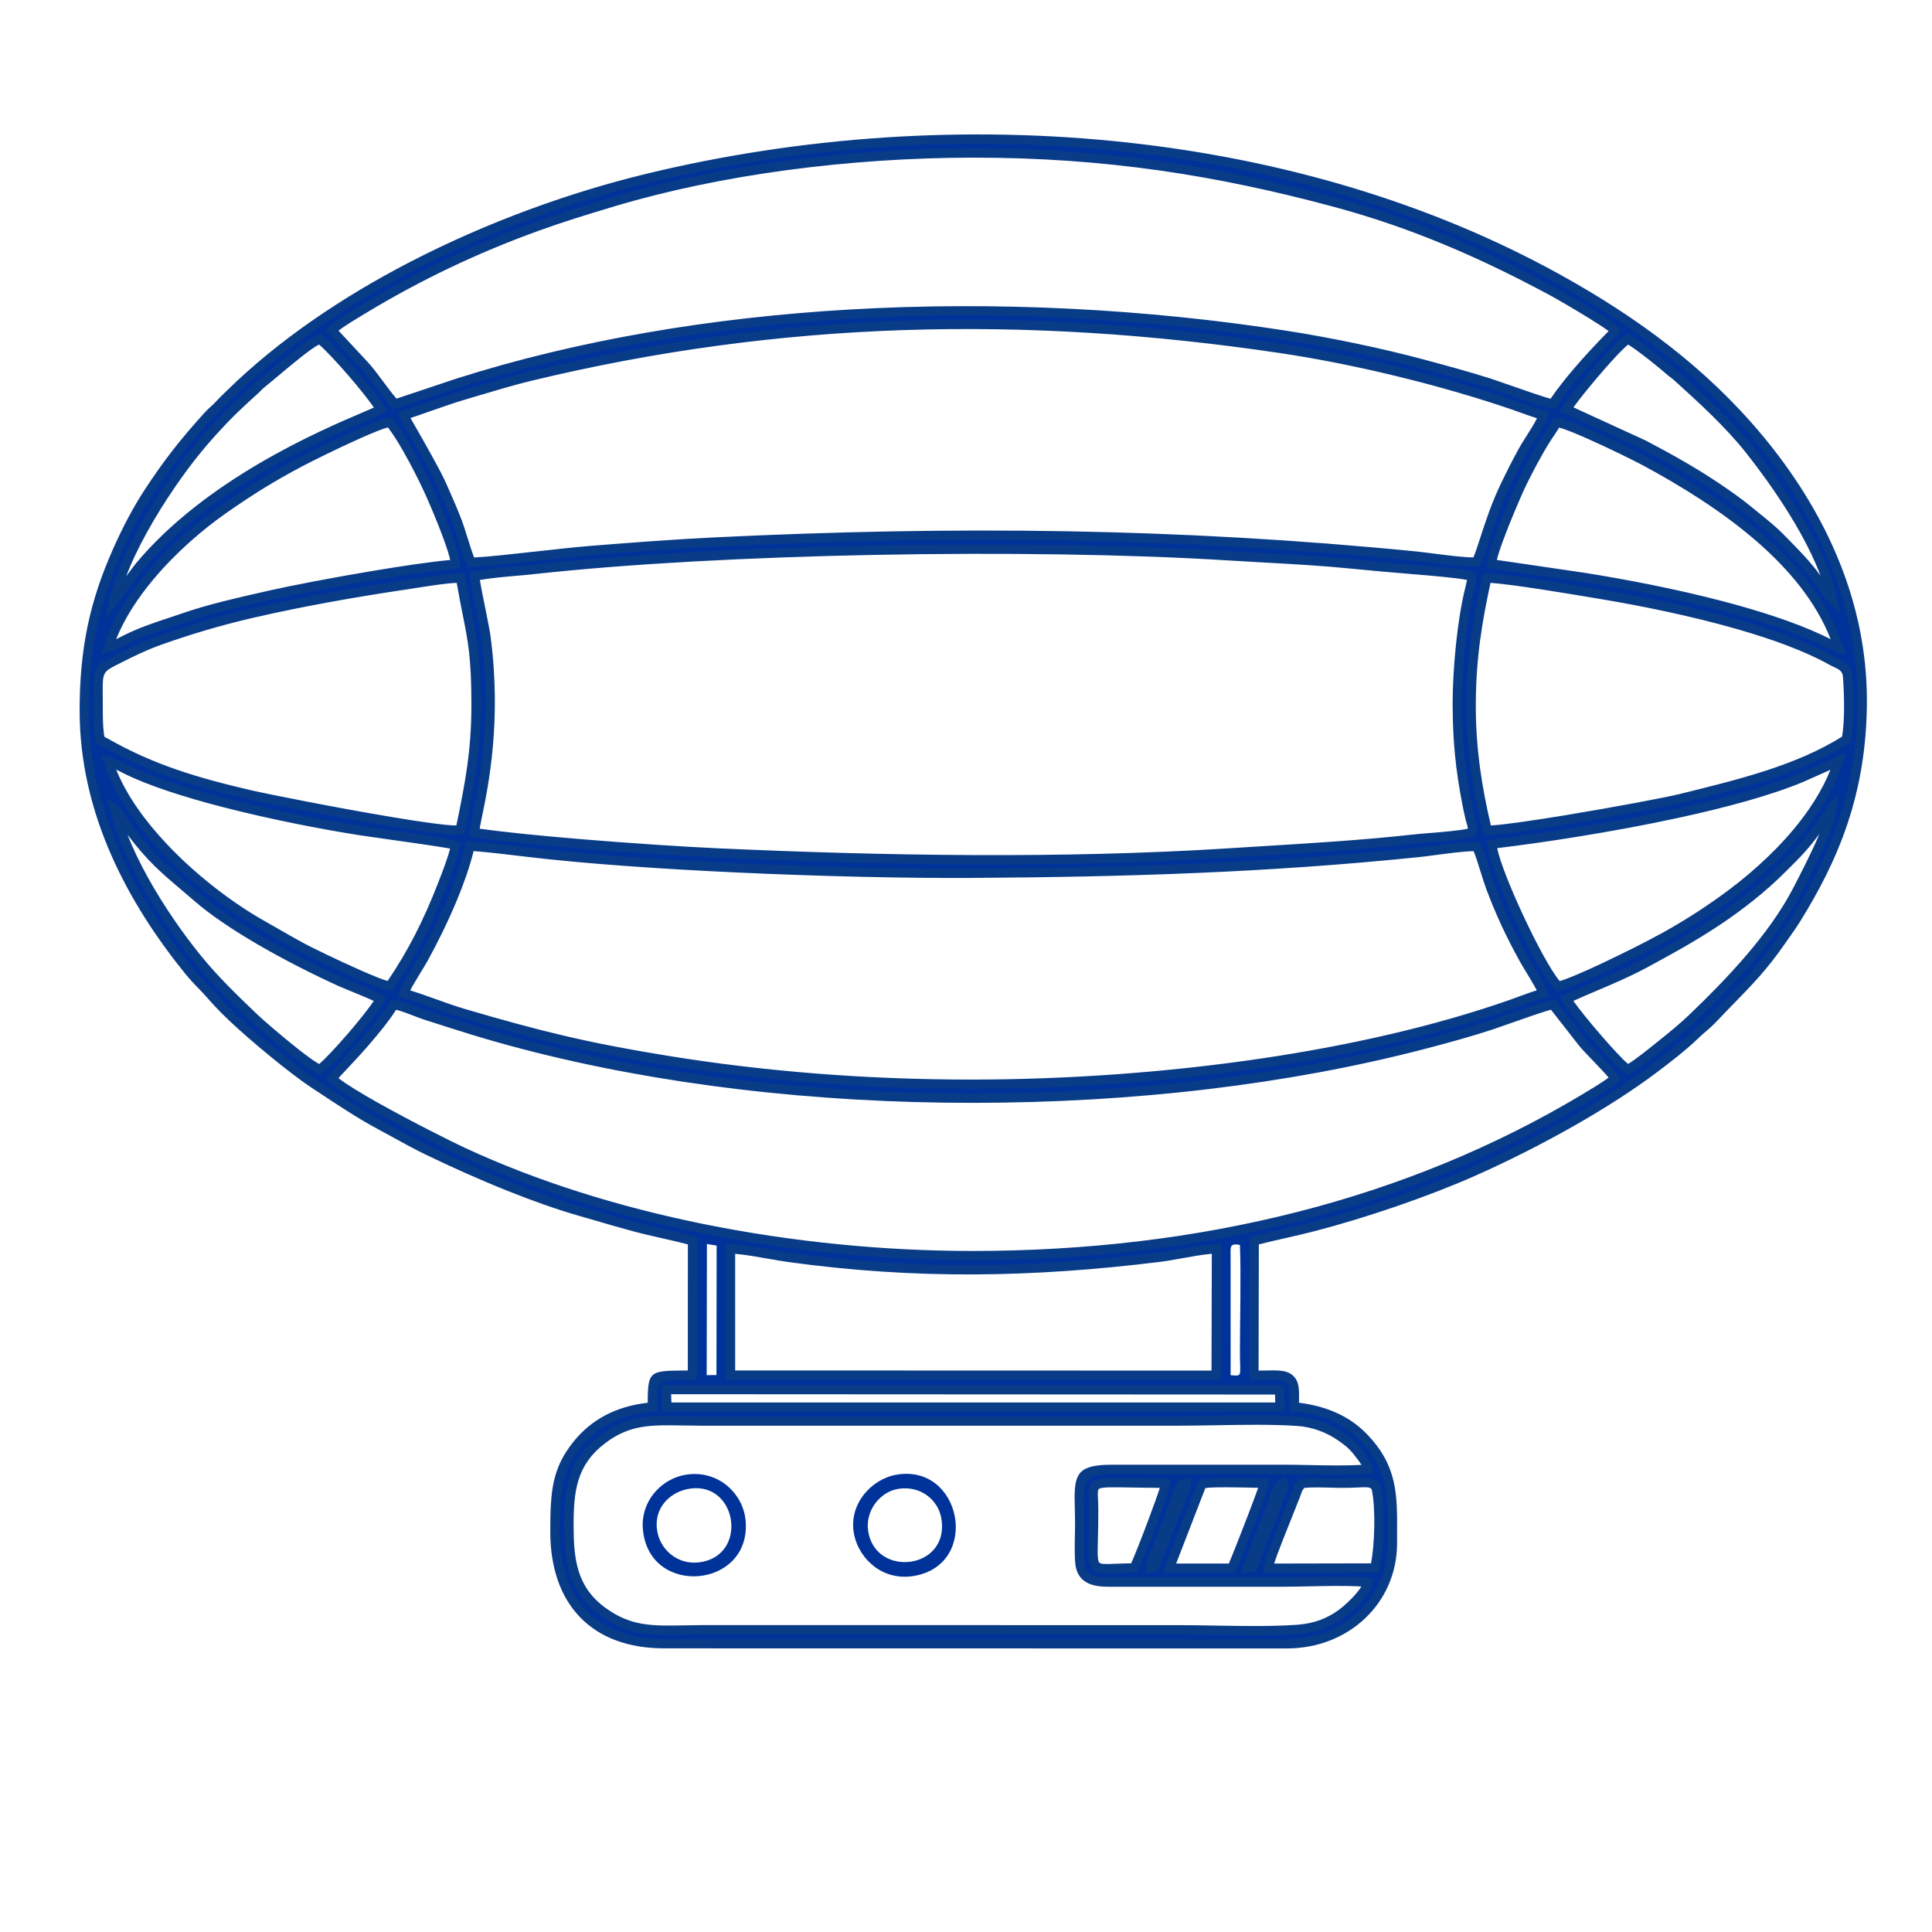 <?xml version="1.0" encoding="UTF-8"?>
<!DOCTYPE svg PUBLIC "-//W3C//DTD SVG 1.1//EN" "http://www.w3.org/Graphics/SVG/1.1/DTD/svg11.dtd">
<!-- Creator: CorelDRAW 2020 (64-Bit) -->
<svg xmlns="http://www.w3.org/2000/svg" xml:space="preserve" width="84.314mm" height="84.314mm" version="1.1" style="shape-rendering:geometricPrecision; text-rendering:geometricPrecision; image-rendering:optimizeQuality; fill-rule:evenodd; clip-rule:evenodd"
viewBox="0 0 65949.7 65949.7"
 xmlns:xlink="http://www.w3.org/1999/xlink"
 xmlns:xodm="http://www.corel.com/coreldraw/odm/2003">
 <defs>
  <style type="text/css">
   <![CDATA[
    .fil2 {fill:none}
    .fil0 {fill:#003399}
    .fil1 {fill:#093C86;fill-rule:nonzero}
   ]]>
  </style>
 </defs>
 <g id="Слой_x0020_1">
  <g id="_92744626512">
   <path class="fil0" d="M46931.18 53521.15l-3638.91 7.51c12.05,-223.39 759.12,-2017.43 947.47,-2511.07 26.75,-70.08 38.41,-123.59 70.71,-194.84l116.86 -172.08c252.41,-58.9 1022.01,-19.87 1342.08,-17.29 861.74,7.04 1145.52,-128.51 1213.41,203.21 144,703.74 95.43,2001.63 -51.62,2684.56zm-8221.38 -1.49c-1707.45,4.85 -1362.89,380.07 -1374.47,-2003.51 -5.4,-1110.79 -357.54,-883.17 2449.28,-883.17 11.81,171.85 -945.59,2673.14 -1074.81,2886.68zm3870.99 11.65l847.19 -2201.95c80.41,-198.99 143.14,-611.2 362.94,-696.62 5.24,11.5 11.5,17.21 12.2,35.9 7.2,200.87 65.63,-28.47 -77.59,333.53 -57.88,146.35 -94.02,231.76 -151.2,386.4 -93.08,251.87 -185.14,498.88 -286.75,747.15 -98.63,241.15 -201.1,493.95 -292.77,741.91 -52.95,143.14 -89.25,242.24 -145.17,390.7 -76.34,202.9 -57.02,263.52 -268.84,262.97zm-534.55 -2.5l-2124.82 -0.94 1076.45 -2782.02c42,-68.44 16.19,-36.14 63.51,-83.46 178.34,-80.02 1758.52,-34.57 2089.55,-25.73 -0.86,142.59 -989.94,2667.51 -1104.69,2892.15zm-2784.68 -5.48c42.86,-224.18 180.53,-535.96 264.15,-742.38l573.27 -1490.94c181.62,-482.22 174.04,-642.88 390.86,-656.49 -13.06,227.23 -436.85,1168.2 -550.82,1482.25l-446.01 1134.41c-73.13,203.21 -27.53,268.68 -231.45,273.14zm7429.33 490.51c-36.06,313.66 -625.05,869.64 -904.92,1072.78 -404.63,293.56 -873.24,487.54 -1498.68,531.66 -1246.5,87.92 -2772.09,12.44 -4048.62,12.91l-16232.43 -2.42c-1544.83,8.06 -2368.16,159.18 -3441.17,-626.46 -1047.28,-766.78 -1138.87,-1802.95 -1139.73,-2946.52 -0.86,-1174.54 108.8,-2131.08 1131.13,-2910.3 1045.16,-796.58 1878.59,-634.44 3404.88,-634.44l16277.33 0c1277.63,0 2798.37,-74.93 4046.36,8.53 595.87,39.81 1104.45,258.98 1484.6,523.99 222.46,155.11 375.92,271.73 547.53,485.98 128.04,159.8 369.19,461.18 383.9,617.7 -876.76,68.29 -2005.15,7.12 -2910.14,6.88l-5845.47 1.02c-1316.74,0.39 -1091.47,468.53 -1091.47,1900.65 0,335.01 -39.74,1143.72 27.06,1425 101.37,426.84 468.14,530.87 974.38,528.68l5890.53 -0.31c893.03,-0.63 2089.94,-66.8 2944.95,4.69zm-23943.98 -6577.45l20928.63 11.5 17.52 581.64 -20922.84 1.25 -23.31 -594.39zm19260.61 -4553.53c0,-289.49 -51,-462.2 317.41,-385.86 42.24,974.22 1.33,2541.81 0.23,3623.35 -0.86,893.73 105.36,851.88 -316.63,822.32l-1.02 -4059.81zm-17067.81 -247.8c554.03,17.52 1437.12,214.87 1993.42,291.29 4335.14,595.01 8283.17,528.76 12621.91,-3.44 636.23,-78.06 1348.73,-261.64 1967.45,-291.68l-10.95 4310.97 -16571.51 -5.01 -0.31 -4302.13zm-808.94 -170.52l331.96 55.07 -6.49 4417.11 -333.21 5.01 7.74 -4477.19zm-11681.88 -6868.27c320.46,-375.45 708.82,-827.64 993.85,-1294.14 241.07,11.58 807.53,265.48 1077.16,352.53 1183.69,381.79 2074.37,669.4 3321.19,995.89 4865.31,1273.8 10232.24,1843.94 15383.05,1840.65 5107.71,-3.29 10489.66,-558.09 15419.89,-1848.08 747.93,-195.7 1513.07,-405.33 2235.66,-641.63 339.63,-111.07 1938.66,-698.26 2129.05,-702.17l1024.51 1309c255.07,303.1 1008.79,1034.06 1087.25,1204.26 -192.34,181.94 -760.45,518.98 -1055.41,695.37 -6237.51,3730.51 -13412.94,5345.81 -20840.95,5350.03 -5876.76,3.36 -12295.82,-1152.95 -17431.06,-3539.5 -703.89,-327.19 -3907.99,-1945.86 -4462.17,-2505.91l1117.99 -1216.31zm1338.64 -1691.25c44.66,-171.3 549.88,-958.03 677.46,-1190.34 609.95,-1111.42 1293.51,-2578.81 1581.75,-3826.79 670.73,45.29 1407.4,140.95 2096.12,221.2 4169.47,486.37 11055.5,730.65 15081.28,703.89 5229.19,-34.73 9985.61,-178.73 15139.32,-703.74 564.27,-57.49 1513.38,-218.23 2037.3,-211.27 118.03,203.06 361.06,1079.74 471.27,1372.36 347.14,921.66 665.41,1599.11 1138.09,2460.62 137.67,250.85 612.06,987.67 665.41,1179 -285.42,61.25 -745.04,249.28 -1079.82,366.61 -5535.65,1940.46 -12545.65,2724.45 -18371.57,2731.18 -3595.97,4.15 -7110.67,-269.78 -10481.52,-817.94 -2759.81,-448.82 -4304.71,-834.36 -6872.41,-1585.03 -716.33,-209.39 -1370.32,-490.83 -2082.66,-699.75zm39695.21 195.24c861.82,-407.21 1758.68,-723.45 2661.95,-1210.52 920.64,-496.38 1644.4,-896.24 2469.38,-1443.22 780.08,-517.26 1548.04,-1124.71 2168.94,-1743.04 406.35,-404.63 619.5,-602.91 939.65,-994.4l432.94 -556.53c122.41,-177.32 262.58,-396.26 383.12,-554.34 -46.15,611.13 -909.69,2251.54 -1195.19,2801.97 -822.08,1585.27 -2297.45,3134.16 -3566.25,4347.66 -336.73,322.03 -700.69,618.24 -1066.83,910.31 -317.1,253.04 -783.05,641.71 -1138.71,845.71 -299.58,-151.67 -1892.43,-2023.61 -2089,-2403.6zm-42561.31 2400.47c-340.18,-96.6 -1912.38,-1440.64 -2245.52,-1759.46 -685.9,-656.34 -1330.74,-1273.88 -1937.49,-2019.15 -1069.26,-1313.69 -2403.52,-3371.17 -2825.04,-5089.8 133.29,85.96 314.52,427.23 419.18,571 893.18,1227.1 1416.55,1574.47 2413.45,2440.52 1207.16,1048.61 3384.86,2198.35 4899.41,2884.41 229.03,103.72 1216.07,483.71 1332.85,586.49 -314.75,542.22 -1662.7,2095.96 -2056.85,2386zm40013.79 -7685.03c2737.83,-321.48 7972.72,-1174.23 10590.64,-2281.57l1230.39 -548.94c-632.09,1939.99 -2404.69,3627.18 -3906.26,4707.78 -1437.28,1034.21 -2563.48,1599.5 -4128.33,2346.5 -285.03,136.1 -1258.94,579.92 -1533.02,625.21 -618.64,-631.54 -2234.72,-4119.49 -2253.42,-4848.96zm-37630.61 4840.28c-332.74,-6.49 -2634.81,-1115.33 -3023.09,-1328.55 -487.7,-267.82 -909.77,-515.62 -1379.32,-782.19 -1840.03,-1044.54 -4468.9,-3273.32 -5201.26,-5551.45 141.73,27.38 460.87,202.74 624.81,283.15 1944.45,954.43 5895.77,1758.91 8029.35,2088.22 383.66,59.21 3075.42,423.32 3189.39,488.64 -38.17,314.68 -328.99,1045.95 -445.69,1345.92 -486.99,1252.21 -1028.27,2344.15 -1794.19,3456.27zm2401.95 -5327.04c-752.08,93.16 -6387.77,-1019.43 -7122.17,-1189.87 -1862.55,-432.32 -3383.76,-877.54 -4989.84,-1795.91 -177.17,-101.29 -173.57,-43.96 -204.39,-293.87 -38.48,-311.86 -36.68,-680.58 -36.68,-1006.84 0.08,-1188.7 -80.33,-1163.28 614.49,-1512.76 458.99,-230.9 910.63,-460.16 1424.06,-645.46 1029.6,-371.54 2093.69,-688.02 3221.61,-948.41 1721.13,-397.28 3523.85,-714.61 5291.37,-976.1 467.59,-69.22 1404.89,-236.14 1817.19,-217.92 318.74,1882.5 523.52,2121.15 525.63,4300.65 1.56,1652.69 -232.94,2797.98 -541.28,4286.49zm35064.56 10.25c-332.59,-1372.75 -555.98,-2766.61 -549.02,-4296.74 7.43,-1639.86 214.87,-2834.58 531.66,-4310.11 793.77,33.4 3044.13,418.39 3930.59,566.31 2277.82,379.99 5861.27,1148.26 7824.42,2249.19 276.97,155.34 529.39,174.27 557.31,546.83 46.62,623.64 69.62,1552.96 -44.51,2147.66 -1616.95,1025.53 -3575.4,1503.61 -5668.39,2018.13 -849.54,208.85 -5597.52,1064.64 -6582.06,1078.72zm-34557.3 -8669.5c610.66,-122.41 1383.62,-159.02 2014.61,-228.32 6664.19,-732.05 17221.51,-876.68 23741.71,-464.39 1434.85,90.81 2813.62,139.78 4231.03,284.8 657.74,67.27 1382.37,127.26 2043.32,182.49 422.93,35.36 1634.08,127.97 1974.49,227.38 26.75,55.07 25.66,12.83 22.29,124.84l-86.04 362.08c-269.47,1109.62 -415.97,2783.9 -412.61,3883.89 3.91,1243.22 98.56,2192.4 327.89,3383.6 36.06,187.18 69.69,338.3 112.87,521.25 35.59,150.88 84.87,231.06 74.07,368.33 -8.84,111.23 3.75,42.16 -33.01,107.16 -469.24,116.55 -1466.06,162.54 -2002.72,222.61 -1972.22,220.81 -4301.35,342.52 -6287.8,469 -5630.29,358.56 -11835.65,255.31 -17478.31,-3.36 -2039.17,-93.47 -6300.01,-400.64 -8248.6,-689.74 -34.57,-357.31 881.53,-2991.02 378.89,-6715.12 -53.35,-395.48 -382.41,-1853.17 -372.09,-2036.51zm34710.54 -423.24c-15.02,-365.44 772.1,-2186.62 940.35,-2554.17 229.34,-500.92 645.31,-1287.41 945.28,-1749.84 107.94,-166.29 258.59,-368.02 328.52,-522.11 417.69,31.21 2578.57,1089.28 3032.24,1334.81 2524.37,1366.72 5651.73,3450.4 6586.05,6347.09 -198.83,-65.23 -416.75,-188.2 -637.96,-290.74 -2169.8,-1006.05 -5638.9,-1720.04 -8018.09,-2099.32l-3176.4 -465.72zm-47224.9 2849.6c629.19,-1948.2 2534.85,-3733.79 3936.22,-4712.16 877.78,-612.77 1642.05,-1096.87 2676.58,-1639.08 450.93,-236.3 2547.91,-1274.97 2992.35,-1326.28 419.72,501.85 987.2,1602.24 1296.17,2258.5 171.07,363.09 972.19,2216.34 934.72,2580.84 -1387.92,103.09 -4914.9,736.43 -6316.74,1054.79 -974.61,221.36 -2018.68,449.99 -2926.34,764.98 -743.39,257.97 -1305.4,407.76 -1993.81,748.71 -176.31,87.29 -421.76,222.53 -599.16,269.7zm10087.22 -7916.72c694.2,-222.85 1398.95,-499.19 2118.57,-710.86 709.13,-208.61 1472.16,-446.4 2208.36,-624.03 8540.83,-2061.07 16866.79,-2241.68 25589.4,-948.72 2533.28,375.53 5495.6,1095.69 7926.03,1925.13 350.81,119.75 709.13,266.26 1046.26,352.22 -85.57,301.14 -511.16,886.07 -686.53,1204.89 -236.38,429.89 -398.14,750.98 -609.25,1189.24 -522.19,1083.73 -752.47,2125.45 -978.76,2611.35 -387.03,36.29 -1606.86,-153.23 -2078.99,-200.01 -8096.47,-801.04 -15752.09,-874.65 -23909.25,-479.17 -1416.78,68.68 -2844.13,179.2 -4227.43,289.33 -1198.71,95.58 -3177.26,364.27 -4092.66,402.67 -110.68,-174.74 -363.09,-1085.6 -474.01,-1374.23 -174.43,-453.44 -344.24,-829.28 -536.35,-1264.49 -273.92,-620.36 -1280.21,-2318.34 -1295.39,-2373.33zm39692.47 -209c234.81,-391.02 1730.44,-2196.47 2092.6,-2389.75 325.94,168.8 1094.29,791.5 1412.09,1068.08 118.89,103.48 171.14,128.2 273.69,220.66 804.41,725.56 1763.22,1600.29 2461.56,2484.4 1043.29,1320.97 2456.47,3376.49 2835.99,5118.51 -132.5,-108.1 -338.53,-449.53 -437.87,-592.12 -419.33,-601.66 -839.92,-1012.16 -1370.56,-1551.79 -287.38,-292.38 -673.31,-585.08 -1042.19,-891.46 -337.67,-280.49 -746.13,-565.52 -1117.2,-814.65 -804.33,-539.95 -1580.42,-970.7 -2472.9,-1441.81l-2635.2 -1210.05zm-49575.85 6496.18c357.07,-1636.81 1823.84,-3895.08 2846.08,-5139.78 321.09,-390.94 628.1,-725.95 932.61,-1043.29 317.34,-330.71 665.72,-647.5 1015.36,-963.89 105.52,-95.43 140.4,-148.46 255.07,-239.27 421.05,-333.21 1628.99,-1412.01 1969.01,-1498.21 439.9,343.46 1745.85,1848.32 2065.3,2388.27 -257.89,215.96 -5359.73,1909.96 -8241.72,5379.44l-841.72 1116.73zm7425.35 -9194.12c187.33,-184.28 781.41,-538.93 1050.87,-701.78 1906.04,-1151.7 3824.84,-2068.51 5938.01,-2833.96 861.9,-312.25 1706.04,-570.84 2608.84,-841.33 3677.32,-1101.48 8090.29,-1666.93 12297.77,-1669.59 4505.35,-2.89 8335.58,604.71 12328.67,1678.35 2705.05,727.36 5057.1,1761.1 7435.36,3040.93 319.06,171.69 1835.73,1052.2 2135.7,1327.38 -58.74,119.68 -40.52,77.91 -138.84,177.87 -652.66,663.53 -1478.97,1566.81 -1976.29,2326.86 -172.08,11.89 -1822.98,-595.09 -2162.06,-702.64 -736.9,-233.64 -1482.64,-436.38 -2240.12,-639.75 -1462.62,-392.66 -3192.12,-755.36 -4753.61,-997.06 -9030.4,-1398.09 -19503.48,-1147.24 -28250.02,1642.99l-2118.49 707.96c-360.12,-405.02 -698.03,-938.55 -1029.6,-1306.26l-1126.2 -1209.97zm-8453.93 12994.94c2.74,3485.52 1642.84,6495.16 3574.69,8879.36l428.02 471.43c203.53,204.54 359.42,394.22 580.39,632.64 627.79,677.38 1831.74,1680.77 2591.87,2263.98 230.59,176.93 457.58,342.13 707.88,507.72 714.14,472.68 1530.28,1020.45 2242.93,1398.25 514.06,272.44 1025.77,574.05 1584.88,844.85 1548.97,750.04 3543.88,1606.31 5203.84,2081.65 630.68,180.61 1226.09,361.76 1883.44,538.23 641.87,172.24 1320.42,297 1964.4,473.15l-1.56 4578.56c-1346.31,14.08 -1373.22,-63.28 -1367.82,1088.5 -1200.82,103.48 -2001.39,589.54 -2553.86,1266.68 -721.81,884.89 -772.02,1643.7 -773.35,2988.28 -2.35,2352.91 1304.85,3825.15 3716.82,3831.25l21268.57 2.82c2040.66,0.86 3607.7,-1492.03 3607.7,-3429.36 0,-1473.34 100.12,-2510.91 -1002.38,-3639.22 -541.04,-553.79 -1291.24,-915.63 -2343.52,-1024.2 -14.94,-402.28 78.84,-836.87 -249.05,-1014.66 -235.6,-127.81 -810.12,-38.01 -1131.6,-77.05l8.37 -4571.05c678.86,-181.31 1316.27,-300.91 1996,-476.9 1754.46,-453.98 3867,-1175.32 5455.08,-1877.81 2012.66,-890.29 4448.48,-2202.42 6243.53,-3558.35 446.08,-336.97 980.48,-752 1354.29,-1117.52 222.38,-217.53 385.39,-318.51 632.87,-581.64 860.1,-914.77 1533.17,-1502.67 2293.78,-2607.75 157.38,-228.63 339.86,-469.78 494.97,-717.74 1325.66,-2118.72 2285.17,-4380.27 2285.17,-7513.81 0,-3755.38 -1761.18,-6822.35 -3539.18,-8954.53 -1915.35,-2297.06 -4267.48,-4013.97 -6869.36,-5452.42 -9045.81,-5000.94 -20762.73,-5912.04 -31064.66,-3415.67 -4952.52,1200.19 -10554.74,3751.86 -14231.19,7348.46 -147.44,144.24 -266.49,255.54 -382.18,383.12 -127.81,140.95 -253.12,228.48 -387.11,376.7 -810.59,896.86 -1344.2,1569.7 -2025.25,2607.91 -395.63,602.99 -751.61,1286.16 -1064.48,1988.96 -785.48,1764.31 -1134.49,3353.33 -1132.93,5477.22z"/>
   <path class="fil1" d="M46930.79 53676.81l-3803.64 7.9 8.92 -164.18c10.32,-191.25 426.06,-1227.49 719.46,-1959.08 99.57,-248.42 184.68,-460.32 237.79,-599.63l24.33 -70.32c13.92,-42 27.45,-83.07 50.14,-133.05l4.61 -10.25 160.35 -236.07 58.82 -13.77c213.46,-49.75 731.51,-36.37 1107.11,-26.75 107.32,2.82 202.9,5.32 271.58,5.87 224.49,1.8 413.78,-6.65 568.18,-13.45 517.81,-22.84 720.48,-31.91 796.82,341.27 71.34,349.01 96.99,835.54 87.61,1323.31 -10.09,528.53 -61.17,1061.59 -139.31,1424.76l-26.52 123.2 -126.25 0.23zm-3439.69 -304.51l3311.1 -6.88c60.93,-338.85 100.43,-791.66 109.04,-1241.65 9,-467.44 -14.78,-930.03 -81.5,-1256.2 -22.92,-112.01 -150.96,-106.3 -477.84,-91.91 -155.58,6.88 -346.12,15.33 -584.14,13.45 -75.56,-0.63 -170.44,-3.13 -276.43,-5.87 -325.16,-8.37 -762.32,-19.63 -972.58,9.39l-70.63 103.95c-13.92,32.15 -23.7,61.79 -33.56,92.06 -8.45,26.36 -17.13,52.8 -29.18,84.4 -45.21,118.5 -135.08,342.44 -240.13,604.48 -231.53,577.26 -541.28,1349.36 -654.15,1694.77zm-4781.62 303.02c-232.7,0.63 -432.4,8.68 -597.99,15.25 -474.32,18.93 -705.22,28.24 -849.07,-181.31 -118.03,-172.16 -110.84,-452.03 -96.6,-996.75 6.73,-262.11 15.25,-590.09 13.38,-995.89 -0.55,-119.6 -5.79,-229.81 -10.25,-324.53 -18.15,-386.09 -26.67,-569.51 265.48,-674.87 192.81,-69.46 524.62,-63.67 1156.08,-52.64 299.58,5.24 672.68,11.81 1193.7,11.81l145.72 0 10.09 146.04c6.88,100.36 -188.59,672.53 -418.08,1289.05 -276.11,741.91 -603.93,1565.17 -678.63,1688.67l-45.37 74.93 -88.47 0.23zm-610.19 -296.37c142.98,-5.63 311.39,-12.44 513.67,-14.63 109.98,-239.27 381.16,-928.15 616.91,-1561.57 156.2,-419.72 296.37,-809.18 360.9,-1013.88 -378.42,-1.64 -721.42,-7.74 -1005.12,-12.67 -594.47,-10.32 -906.95,-15.8 -1046.1,34.34 -74.93,26.99 -69.85,136.49 -58.98,366.85 4.38,94.02 9.62,203.45 10.25,337.99 1.96,413.15 -6.57,741.83 -13.38,1004.49 -12.44,477.92 -18.77,723.61 42.79,813.4 45.99,66.96 220.5,59.99 579.06,45.68zm4335.69 96.6l847.74 -2204.37c15.72,-38.87 33.79,-98.4 53.19,-162.46 72.67,-237.4 161.37,-529.39 398.45,-621.45l132.03 -51.23 65.16 130.23c12.83,23.7 25.11,45.68 27.06,96.05 1.25,36.29 -0.16,33.48 0.16,34.18 17.99,37.86 27.3,57.33 13.53,115.37 -4.54,18.07 -10.4,31.21 -21.59,55.77 -11.58,26.2 -34.73,77.12 -80.1,191.79l-45.6 112.95c-33.32,83.77 -62.11,155.66 -104.34,269.86 -47.56,128.67 -94.72,255.7 -140.79,376.7 -44.98,117.95 -93.39,241.38 -148.46,375.92 -46.85,114.2 -95.43,233.25 -148.38,366.61 -45.29,114.04 -92.46,235.99 -141.97,369.9l-145.88 391.8 -28.39 80.41c-72.9,215.49 -96.29,284.01 -386.4,283.39l-226.6 -0.47 81.19 -210.96zm-389.06 208.92l-2352.36 -1.02c388.05,-1002.46 778.36,-2004.44 1163.82,-3007.84 4.61,-7.51 26.59,-42 26.59,-45.13 6.26,-10.79 9.39,-16.19 20.26,-30.27 9.78,-12.75 15.49,-18.3 26.91,-29.25l40.44 -39.5 25.81 -11.58c204.62,-91.83 1719.18,-50.92 2121.46,-40.13l188.51 5.01 -0.94 152.37c-0.47,82.83 -187.88,604.01 -410.65,1187.21 -289.33,757.4 -642.57,1640.96 -711.17,1775.18l-43.49 85.02 -95.19 -0.08zm-1897.52 -312.49l1797.4 0.78c113.81,-263.52 407.76,-1004.88 657.9,-1659.65 147.05,-384.99 277.83,-734.4 344.48,-926.04 -504.75,-12.91 -1593.72,-36.29 -1800.14,10.4l-10.32 17.76 -989.32 2556.75zm-1040.63 121.79c39.19,-204.62 147.44,-466.58 232.15,-671.75l41.22 -100.51 571.7 -1486.4c38.56,-103.33 70.32,-196.88 96.99,-275.72 115.06,-339.39 157.61,-464.78 429.81,-481.91l175.6 -11.03 -10.01 175.37c-10.56,184.05 -223.16,699.28 -391.41,1107.11 -71.18,172.71 -134.38,325.63 -168.48,419.8l-447.34 1138.17c-13.38,37.08 -23.23,74.23 -31.37,105.13 -50.61,192.11 -68.91,261.02 -342.44,266.88l-192.73 4.22 36.29 -189.37zm7737.99 537.76c-19.01,165.36 -145.17,366.77 -308.26,559.97 -210.88,249.91 -490.2,497.94 -660.25,621.37 -213.23,154.72 -444.05,283.54 -704.36,379.6 -259.14,95.58 -546.83,158.32 -874.88,181.39 -861.66,60.78 -1858.72,43.72 -2815.11,27.38 -429.11,-7.27 -850.24,-14.55 -1244.62,-14.47l-16231.81 -2.35c-217.92,1.1 -425.04,5.24 -619.97,9.07 -1195.81,23.62 -1952.35,38.56 -2914.13,-665.49 -554.03,-405.64 -855.72,-883.72 -1019.04,-1411.93 -159.72,-516.64 -183.74,-1075.59 -184.21,-1660.51 -0.39,-601.19 27.92,-1148.1 189.21,-1650.89 164.49,-512.65 463.76,-972.26 1003,-1383.31 927.84,-707.1 1682.49,-693.96 2845.85,-673.62 187.1,3.21 385.15,6.73 653.76,6.73l16277.33 0c435.76,0 844.77,-7.2 1261.28,-14.39 949.89,-16.58 1938.11,-33.79 2795.4,23.62 293.48,19.48 567.01,80.49 815.75,168.25 283.54,100.04 535.1,234.89 747.78,383.12 115.92,81.5 214.09,152.37 305.05,230.59 94.88,81.5 182.8,170.83 274.94,285.97l0.78 1.56c138.14,172.71 397.59,497.16 416.67,699.2l14.94 158.16 -158.55 12.36c-606.28,47.24 -1334.97,32.85 -2027.44,19.16 -311.16,-6.1 -615.27,-12.28 -894.28,-12.28l-5845.55 1.02c-843.44,0.23 -950.44,219.64 -950.28,831.16 0.63,133.21 3.36,243.97 6.26,364.66 4.22,175.91 9,370.68 9,548.94 0,51.94 -2.58,173.41 -5.4,308.81 -7.9,374.67 -18.62,883.33 28.16,1080.21 38.33,161.52 125.54,261.49 249.83,320.07 144,67.89 340.64,89.8 571.78,88.86l5891.15 -0.39c274.86,-0.08 582.81,-6.73 900.46,-13.45 708.04,-15.02 1465.59,-31.13 2057.4,18.3l160.74 13.45 -18.38 160.11zm-546.52 358.32c69.3,-82.13 129.69,-162.62 172.16,-234.58 -548.32,-30.97 -1202.93,-17.05 -1819.3,-3.99 -317.57,6.65 -625.36,13.3 -906.56,13.45l-5889.9 0.39c-274.86,1.17 -515.31,-28 -706.32,-118.11 -210.88,-99.42 -357.85,-265.24 -420.82,-530.33 -54.99,-231.61 -43.8,-765.3 -35.51,-1158.43 2.11,-103.95 4.15,-195.47 4.15,-302.71 0,-222.06 -4.07,-390.16 -7.74,-541.59 -3.6,-147.6 -6.88,-282.21 -6.88,-372.01 0.39,-840.78 142.52,-1142.47 1262.54,-1142.78l5845.55 -1.02c285.11,0.08 589.22,6.18 900.38,12.28 601.97,11.89 1231.72,24.4 1784.41,-5.24 -76.81,-124.21 -199.15,-277.44 -277.52,-375.3l-2.66 -2.74c-79.31,-99.03 -154.25,-175.37 -234.58,-244.36 -84.01,-72.27 -174.19,-137.35 -280.34,-211.43 -192.42,-133.52 -418.94,-255.07 -673.47,-344.87 -223.63,-78.92 -469.31,-133.68 -732.68,-151.2 -851.96,-57.02 -1829.78,-39.97 -2769.74,-23.62 -452.73,7.9 -897.1,15.64 -1266.13,15.64l-16277.33 0c-199.22,0 -436.62,-4.22 -658.61,-7.98 -1097.49,-19.16 -1809.52,-31.6 -2651.55,610.11 -482.93,368.02 -749.89,776.56 -895.53,1230.47 -148.77,463.76 -174.82,982.43 -174.51,1555.62 0.39,558.48 22.76,1089.98 170.75,1568.84 144.47,467.2 412.37,890.92 905.47,1251.9 876.99,642.02 1592.54,627.87 2723.43,605.57 194.14,-3.75 400.33,-7.9 624.81,-9.07l16233.06 2.35c399.15,-0.16 820.28,7.12 1249.47,14.47 945.75,16.11 1931.78,33.01 2788.2,-27.38 297.23,-20.96 556.69,-77.28 789.31,-163.09 231.45,-85.34 437.48,-200.55 628.65,-339.24 155.5,-112.87 411.43,-340.33 605.34,-570.06zm-23552.73 -7109.42l21079.83 11.65 26.99 893.18c-7077.82,0 -14155.63,-2.42 -21233.45,1.25l-35.59 -906.17 162.23 0.08zm20777.43 323.05l-20615.29 -11.34 11.11 282.68 20612.31 -1.17 -8.13 -270.17zm-18579.71 -5124.45c378.89,12.05 890.06,102.23 1356.4,184.44 243.18,42.86 474.4,83.69 652.97,108.18 2161.27,296.61 4225.16,428.41 6288.04,419.72 2061.54,-8.6 4127.7,-158.08 6294.06,-423.87 259.69,-31.84 521.25,-79.08 783.91,-126.56 406.35,-73.29 815.75,-147.29 1195.03,-165.67l163.56 -7.9 -11.73 4630.57c-5627.48,-2.82 -11255.11,-5.08 -16882.59,-5.08l-0.47 -4618.92 160.82 5.08zm1302.58 492.47c-392.74,-69.22 -817.86,-144.16 -1151.7,-171.38l0.39 3981.2 16260.2 4.85 10.09 -3988c-315.85,27.69 -654.62,88.86 -991.12,149.56 -275.41,49.75 -549.8,99.34 -801.12,130.16 -2172.38,266.49 -4249.96,416.44 -6330.67,425.12 -2079.38,8.76 -4157.35,-123.82 -6330.9,-422.07 -201.65,-27.69 -427.55,-67.58 -665.18,-109.43zm-13913.23 -7481.12l16.5 -19.32c312.72,-366.3 686.61,-804.41 959.12,-1250.41l48.26 -79 92.3 4.46c189.99,9.23 523.36,137.12 805.66,245.45 124.13,46.93 238.33,90.89 311.78,114.51l20.88 6.73c1170.63,377.49 2056.38,663.22 3291.78,986.66 2357.45,617.23 4835.2,1068.94 7350.18,1369.85 2659.14,318.2 5356.21,467.59 7993.76,465.95 2632.94,-1.64 5341.66,-150.81 8025.91,-472.44 2503.72,-300.05 4982.8,-750.28 7354.79,-1370.87 367.63,-96.13 743.24,-196.8 1124.32,-304.9 373.34,-105.91 743.47,-216.9 1102.19,-334.07 87.06,-28.39 271.97,-93.71 496.14,-172.71 611.44,-215.57 1513.07,-533.61 1678.11,-536.9l77.75 -1.56 1072.7 1370.4c97.62,115.53 270.09,295.9 448.2,481.99 292.46,305.6 600.1,627.16 658.06,752.86l46.93 101.76 -81.82 77.28c-198.21,187.33 -746.29,514.68 -1053.46,698.18l-28.94 17.29c-3044.13,1820.71 -6311.03,3139.87 -9721.23,4015.3 -3604.34,925.25 -7368.95,1354.68 -11199.65,1356.87 -3033.26,1.64 -6210.84,-304.59 -9282.58,-928.31 -2902.32,-589.38 -5710.47,-1461.84 -8213.95,-2625.35 -437.4,-203.21 -1834.94,-902.41 -2967.4,-1538.41 -707.41,-397.2 -1316.74,-773.74 -1539.9,-999.25l-105.05 -106.14 1218.65 -1325.89zm253.66 183.58c-324.3,379.6 -694.27,757.4 -1034.14,1127.14 261.72,209.16 773.98,519.14 1359.61,848.05 1126.43,632.56 2512.32,1326.13 2945.34,1527.31 2483.15,1154.05 5267.43,2019.31 8144.34,2603.45 3051.56,619.57 6208.18,923.77 9221.41,922.2 3805.28,-2.11 7544.08,-428.56 11122.69,-1347.17 3380.95,-867.92 6619.92,-2175.82 9638.17,-3981.04l28.94 -17.29c251.24,-150.1 669.48,-399.93 897.33,-573.03 -108.57,-131.8 -324.37,-357.31 -531.97,-574.29 -184.21,-192.5 -362.55,-378.97 -465.17,-500.92l-971.48 -1240.63c-244.04,60.31 -987.44,322.42 -1511.27,507.09 -223,78.61 -406.82,143.53 -503.5,175.05 -363.64,118.74 -737.76,230.98 -1114.39,337.83 -368.88,104.58 -750.12,206.66 -1130.42,306.15 -2388.74,624.97 -4881.66,1077.94 -7396.4,1379.32 -2691.29,322.5 -5412.77,471.97 -8062.52,473.7 -2654.37,1.72 -5364.04,-148.15 -8030.37,-467.2 -2526.09,-302.24 -5017.68,-756.69 -7391.79,-1378.3 -1243.53,-325.55 -2133.11,-612.53 -3308.83,-991.66l-20.88 -6.73c-94.33,-30.35 -206.11,-73.37 -327.5,-119.91 -215.81,-83.46 -464,-178.73 -623.25,-212.76 -278.62,435.92 -633.81,852.12 -933.94,1203.64zm1049 -1808.27c35.75,-137.35 284.17,-546.91 481.83,-872.85 87.84,-144.94 165.2,-272.36 209.63,-353.47 333.29,-607.14 688.09,-1320.1 986.81,-2042.77 244.43,-591.26 451.87,-1190.1 579.76,-1743.66l29.96 -129.92 132.58 8.92c553.01,37.31 1145.28,107.94 1719.18,176.38l384.76 45.52c1927.4,224.8 4433.07,397.82 6966.36,516.01 2949.41,137.59 5936.37,201.41 8096.07,187.1 2610.72,-17.29 5104.9,-61.95 7592.42,-167.94 2483.61,-105.75 4958.31,-272.83 7532.19,-535.02 176.78,-17.99 395.79,-46.93 627.32,-77.36 499.82,-65.86 1058.77,-139.46 1427.03,-134.54l88.78 1.25 44.51 76.34c83.3,143.06 210.57,549.02 322.26,905.54 63.36,202.04 121.63,388.12 160.04,489.96 171.69,456.02 336.81,852.67 517.65,1242.43 180.22,388.51 376.63,770.3 611.2,1198 41.38,75.48 119.83,205.25 207.59,350.66 192.11,317.96 428.95,710.15 471.27,862.05l44.43 159.49 -162.38 34.81c-195.94,42 -484.41,149.01 -752.08,248.35l-0.55 0.63c-101.14,37.47 -199.07,73.84 -308.26,112.09 -2600,911.33 -5521.73,1568.45 -8492.49,2010.08 -3376.1,501.93 -6820.55,726.03 -9930.31,729.63 -1806.16,2.11 -3588.62,-65.39 -5338.77,-201.96 -1751.87,-136.73 -3477.15,-342.83 -5167.78,-617.77 -1385.34,-225.27 -2464.84,-434.51 -3518.69,-681.21 -1050.87,-246 -2082.35,-531.11 -3372.18,-908.2 -363.8,-106.3 -711.33,-230.98 -1058.23,-355.27 -335.79,-120.38 -671.28,-240.68 -1024.98,-344.48l-145.02 -42.55 38.09 -146.27zm748.24 -711.56c-135.32,223.08 -295.75,487.62 -383.35,652.43 294.65,92.06 583.28,195.55 872.14,299.11 341.27,122.26 683.09,244.98 1039.92,349.17 1277.79,373.57 2302.93,656.81 3356.23,903.35 1050.25,245.84 2123.42,453.98 3497.88,677.46 1678.82,272.98 3395.1,478 5140.88,614.18 1749.92,136.49 3524.71,204 5315.62,201.96 3091.53,-3.52 6519.8,-226.99 9885.1,-727.28 2954.1,-439.2 5856.58,-1091.55 8435.08,-1995.37 79,-27.61 189.76,-68.75 303.26,-110.84 206.73,-76.34 425.12,-157.3 611.44,-212.91 -86.98,-165.82 -240.6,-420.12 -372.17,-637.8 -88.23,-146.27 -167.08,-276.58 -213.69,-361.61 -237.94,-433.73 -437.4,-821.69 -621.06,-1217.56 -183.11,-394.62 -350.89,-797.84 -526.1,-1263.24 -42.86,-113.73 -101.92,-302.16 -166.14,-507.02 -88.94,-284.01 -188.27,-600.72 -256.95,-763.89 -345.02,7.67 -840.15,72.82 -1287.1,131.64 -233.09,30.66 -453.59,59.76 -637.17,78.45 -2579.59,262.74 -5060.31,430.28 -7550.5,536.27 -2486.04,105.91 -4984.91,150.57 -7603.37,167.94 -2167.45,14.39 -5160.2,-49.43 -8110.78,-187.1 -2544.86,-118.74 -5059.14,-292.23 -6988.96,-517.26l-385.31 -45.52c-526.26,-62.73 -1067.85,-127.34 -1572.21,-165.75 -132.97,533.77 -332.59,1101.87 -564.19,1662.24 -304.74,737.29 -664.55,1460.59 -1001.52,2074.53 -37.7,68.75 -121.63,207.05 -216.98,364.42zm39031.13 804.72c334.15,-157.85 674.41,-302.47 1018.1,-448.51 539.48,-229.18 1087.95,-462.35 1636.74,-758.26 464.78,-250.54 877.78,-475.65 1266.84,-700.14 393.36,-226.99 777.5,-462.04 1190.18,-735.65 394.69,-261.72 786.02,-546.67 1155.92,-843.91 354.65,-284.95 689.74,-581.4 989.24,-879.65l167.39 -166.14c298.41,-295.43 490.51,-485.74 760.21,-815.43l431.46 -554.65 119.52 -175.99c89.4,-133.05 181.31,-269.93 263.05,-377.25l319.45 -419.33 -39.58 525.63c-46.7,619.34 -856.03,2177 -1176.1,2792.89l-36.22 69.69c-417.46,804.33 -998.78,1597.63 -1635.64,2342.51 -633.97,741.52 -1324.02,1436.1 -1961.74,2046.06 -171.14,163.56 -348.54,320.23 -529.15,472.52 -182.41,153.86 -365.44,301.3 -548.16,447.1l-143.77 115.22c-308.26,248.19 -699.91,563.49 -1014.35,743.79l-72.74 41.77 -75.09 -38.09c-160.51,-81.19 -607.68,-550.98 -1053.46,-1063.86 -492.86,-567.01 -995.03,-1196.6 -1104.14,-1407.63l-74.31 -143.53 146.35 -69.15zm1140.28 -161.29c-285.19,121.16 -568.03,241.46 -847.74,369.59 183.74,265.4 581.09,754.11 975.47,1207.86 365.91,421.05 723.14,806.6 892.48,943.79 281.04,-174.9 619.89,-447.57 891.7,-666.51l145.02 -116.47c183.35,-146.27 365.67,-293.17 540.81,-440.84 177.09,-149.32 350.11,-302.08 515.7,-460.32 630.99,-603.46 1313.38,-1290.38 1939.68,-2022.9 623.25,-728.85 1190.81,-1502.75 1595.44,-2283.22l36.22 -70.32c199.38,-383.66 593.76,-1142.63 862.99,-1784.96l-260.39 334.7c-275.88,337.36 -474.56,534.16 -783.29,839.84l-167.39 166.14c-308.11,306.85 -651.49,610.66 -1013.64,901.71 -378.03,303.8 -777.26,594.47 -1179.08,860.96 -412.14,273.22 -802.61,511.94 -1207.39,745.51 -409.16,236.14 -818.49,459.3 -1274.19,704.99 -560.05,302 -1115.87,538.3 -1662.39,770.46zm-43677.03 2853.36c-155.58,-44.12 -498.57,-285.89 -877.31,-582.65 -567.01,-444.36 -1230.54,-1019.82 -1434.15,-1214.67 -347.53,-333.06 -684.89,-656.02 -1001.6,-979.3 -325.78,-332.74 -641.94,-677.07 -948.8,-1053.92 -596.34,-732.6 -1274.66,-1695.17 -1833.77,-2702.55 -453.75,-817.62 -829.91,-1666.46 -1021.86,-2449.04l-93.39 -380.61 329.3 212.52c122.65,79.16 250.14,281.67 356.29,450.31 39.19,62.34 75.33,119.6 105.05,160.43 727.83,1001.05 1208.88,1409.27 1913.4,2007.1 144.94,122.88 299.97,254.53 475.65,407.13 525.71,456.72 1240.16,934.09 2003.19,1383.31 968.2,570.06 2015.79,1095.15 2858.36,1476.78 77.05,34.96 208.45,88.7 363.09,151.9 386.87,158.16 908.75,371.62 1008.79,459.62l96.13 84.71 -64.3 110.84c-159.8,275.33 -572.64,797.37 -997.29,1289.99 -437.87,507.88 -893.26,989.79 -1102.34,1143.64l-61.48 45.29 -72.98 -20.81zm-685.36 -828.26c294.96,231.14 558.72,424.1 701.86,498.57 213.85,-182.8 603.3,-600.57 984.39,-1042.58 351.6,-407.99 693.1,-833.43 879.73,-1110.71 -180.92,-86.82 -529,-229.18 -804.48,-341.82 -169.19,-69.15 -313.42,-128.12 -374.04,-155.66 -848.83,-384.45 -1906.44,-914.77 -2887.77,-1492.58 -778.83,-458.52 -1509.4,-946.92 -2049.65,-1416.31 -165.36,-143.53 -323.98,-278.3 -473.15,-404.78 -672.37,-570.45 -1145.52,-972.19 -1817.11,-1863.49 189.29,486.29 431.54,984.7 702.49,1472.95 549.41,990.02 1216.54,1936.63 1803.26,2657.34 299.89,368.33 609.72,705.69 929.24,1032.02 328.68,335.56 656.88,649.77 994.87,973.05 200.79,191.56 853.14,757.32 1410.37,1194.02zm40723.56 -7162.29c1579.95,-185.46 3993.48,-548.39 6252.92,-1035.07 1641.27,-353.63 3199.4,-772.02 4291.89,-1233.59l1551.09 -692.16 -108.65 333.68c-286.91,880.83 -801.51,1708.38 -1418.43,2451.86 -769.13,926.98 -1699.86,1725.67 -2545.25,2334.14 -724.31,521.17 -1370.09,924.24 -2031.51,1290.77 -666.19,369.12 -1339.5,697.64 -2120.68,1070.51 -175.99,84.01 -614.02,285.19 -991.27,438.97 -242.95,99.1 -464.23,179.36 -583.98,199.07l-79.71 13.14 -56.55 -57.8c-321.01,-327.66 -888.26,-1368.76 -1376.81,-2420.02 -493.09,-1061.2 -911.18,-2146.41 -921.11,-2534.61l-3.68 -142.2 141.73 -16.66zm6317.68 -729.55c-2197.18,473.23 -4539.37,830.06 -6126.75,1021.39 82.99,435.29 450.46,1355.62 875.74,2270.86 446.87,961.63 953.57,1906.59 1258.23,2268.36 105.36,-30.58 263.6,-90.58 437.87,-161.68 368.57,-150.26 800.26,-348.62 974.22,-431.61 783.6,-374.04 1456.05,-701.94 2103.47,-1060.65 652.11,-361.37 1288.35,-758.33 2001,-1271.22 825.99,-594.47 1735.21,-1374.78 2486.59,-2280.32 513.35,-618.64 952.24,-1295 1238.44,-2008.75l-897.64 400.4c-1114.54,471.43 -2692.93,896 -4351.18,1253.23zm-43933.67 5880.91c-152.21,-3.05 -596.66,-176.38 -1106.41,-400.4 -786.57,-345.65 -1749.37,-815.67 -1988.72,-947.16 -333.76,-183.27 -630.52,-353.55 -931.98,-526.34l-449.21 -257.11c-1037.03,-588.83 -2321.94,-1549.29 -3383.53,-2682.45 -848.68,-905.78 -1557.27,-1924.35 -1889.15,-2957l-80.64 -250.77 258.44 49.75c132.03,25.42 365.83,145.02 544.25,236.14l119.75 60.54c811.91,398.45 1984.11,772.1 3227.17,1095.38 1697.12,441.31 3528.23,788.37 4757.52,978.13 118.81,18.3 336.66,49.12 615.98,88.47 932.37,131.56 2515.29,355.04 2627.15,419.1l89.95 51.62 -12.36 102.31c-38.17,315.07 -302,991.12 -432.4,1325.35l-23.07 59.13c-245.14,629.66 -504.36,1220.45 -799.17,1794.66 -295.59,575.61 -625.91,1132.61 -1012.16,1693.44l-47.48 68.91 -83.93 -1.72zm-981.73 -686.37c399,175.37 746.45,317.49 911.8,360.98 355.9,-523.76 661.97,-1043.05 936.13,-1576.98 288.86,-562.55 543.86,-1144.11 785.71,-1766.03l23.07 -59.76c108.57,-278.3 313.35,-803 388.12,-1117.99 -367.63,-68.75 -1626.65,-246.55 -2412.36,-357.38l-620.98 -88.47c-1232.11,-190.15 -3072.53,-539.4 -4788.03,-985.48 -1260.11,-327.74 -2452.41,-708.35 -3285.83,-1117.44l-290.82 -147.05c350.81,874.02 972.26,1735.45 1702.36,2514.67 1039.61,1109.7 2296.36,2049.42 3310.16,2625.04l450.46 257.11c304.82,174.74 605.03,346.98 927.13,523.83 236.38,129.84 1186.74,593.84 1963.07,934.95zm3405.82 -4641.37c-295.36,36.61 -1263.79,-96.13 -2402.03,-286.2 -1906.98,-318.59 -4310.81,-799.24 -4773.95,-906.72 -937.77,-217.68 -1789.42,-438.5 -2606.97,-719.93 -822.47,-283.08 -1613.11,-627.94 -2425.65,-1092.49 -28.86,-16.5 -54.75,-29.41 -75.48,-39.74 -167.08,-83.23 -171.3,-85.96 -206.5,-370.76 -37.39,-303.18 -37.31,-660.72 -37.23,-982.35l-1.64 -374.36c-7.43,-950.99 -7.43,-964.6 701.55,-1321.2l38.01 -19.16c449.45,-226.13 893.89,-449.68 1403.8,-633.65 520.08,-187.65 1046.57,-360.82 1582.45,-518.98 538.7,-158.94 1089.91,-304.04 1656.92,-434.98 859.39,-198.36 1743.27,-377.64 2635.59,-540.18 897.41,-163.56 1790.83,-308.65 2667.98,-438.34 133.13,-19.63 215.88,-32.77 307.32,-47.17 500.99,-78.84 1190.03,-187.33 1539.2,-172l126.17 5.55 21.12 124.6c82.83,489.34 160.43,877.93 228.09,1216.93 186.16,932.84 297.7,1491.72 299.34,3109.45 0.78,836.32 -57.88,1542.72 -155.58,2226.82 -96.91,679.02 -233.56,1341.85 -388.67,2090.8l-22.92 110.29 -110.91 13.77zm-2350.72 -594.23c991.12,165.59 1843.7,287.38 2203.67,288.86 142.98,-691.14 268.68,-1311.58 360.28,-1953.45 96.21,-673.78 153.94,-1366.8 153.23,-2182.86 -1.56,-1580.57 -111.38,-2130.46 -294.5,-3048.28 -60.62,-303.88 -129.45,-648.36 -207.12,-1096.87 -348,10.48 -921.89,100.82 -1352.96,168.64l-309.83 48.42c-890.13,131.64 -1782.15,276.19 -2658.12,435.84 -881.06,160.51 -1759.46,338.77 -2621.05,537.68 -560.75,129.45 -1105.86,272.98 -1638.46,430.13 -535.33,158 -1056.12,329.07 -1565.4,512.88 -488.24,176.15 -925.88,396.34 -1368.44,618.95l-38.01 19.16c-536.35,269.78 -536.35,280.65 -530.4,1040.08l2.27 376.86c-0.63,308.57 -0.7,651.57 35.36,944.5 14.63,118.58 15.25,119.05 34.89,128.75 23.94,11.58 53.03,26.13 91.91,48.34 793.46,453.67 1566.73,790.87 2371.84,1067.93 809.88,278.77 1650.58,496.85 2575.21,711.48 460.16,106.77 2853.44,585.24 4755.65,902.96zm37244.68 485.98c-167.47,-691.46 -307.64,-1388.55 -404.86,-2105.27 -97.23,-716.96 -151.75,-1455.19 -148.3,-2228.78 3.68,-828.34 57.88,-1543.5 150.96,-2236.91 93.16,-694.27 224.88,-1365 383.74,-2105.03l27.69 -128.91 131.17 5.48c747.62,31.6 2740.56,365.6 3735.36,532.28l214.71 35.9c1315.33,219.4 3064.31,567.71 4686.74,1034.14 1204.81,346.28 2342.74,758.57 3188.45,1232.89 54.83,30.74 109.82,56.24 161.84,80.33 248.66,115.37 446.16,206.97 474.87,591.02 26.36,352.38 45.13,804.41 36.06,1242.82 -7.12,343.93 -31.6,677.69 -83.07,945.75l-12.83 66.64 -56.87 36.06c-1629.15,1033.43 -3587.83,1514.95 -5681.45,2029.63l-33.24 7.98c-497.08,122.26 -2319.75,464.54 -3949.44,731.58 -1171.49,191.95 -2247.16,345.57 -2668.13,351.52l-124.13 1.8 -29.25 -120.93zm-95.58 -2146.88c89.95,662.99 217.21,1308.92 369.04,1949.38 468.77,-28.32 1441.66,-169.81 2498.01,-342.91 1621.64,-265.71 3432.73,-605.65 3924.88,-726.58l33.24 -7.98c2042.38,-502.17 3954.6,-972.42 5530.96,-1954.46 40.28,-240.13 60.07,-529.15 66.25,-826.7 8.68,-421.6 -9.93,-864.63 -36.06,-1213.57 -15.02,-201.02 -138.6,-258.44 -294.03,-330.55 -58.27,-26.99 -119.99,-55.61 -183.89,-91.44 -822.16,-461.1 -1937.18,-864.4 -3121.18,-1204.73 -1611.94,-463.37 -3347.62,-809.18 -4652.48,-1026.78l-214.71 -35.9c-935.19,-156.67 -2756.76,-461.96 -3565.39,-520.94 -145.33,683.71 -265.95,1309.7 -351.99,1950.71 -91.59,682.78 -145.02,1385.26 -148.62,2196.55 -3.36,756.14 50.22,1480.38 145.96,2185.91zm-34340.64 -6712.69c428.8,-85.88 931.43,-130.08 1411.15,-172 221.13,-19.32 437.17,-38.41 617.46,-58.12 3244.77,-356.37 7413.38,-573.74 11590.91,-655.48 4409.53,-86.2 8827.03,-21.35 12177.08,190.46 427.55,26.99 837.34,49.83 1244.23,72.27 999.48,55.3 1984.97,109.98 2992.9,213.15 603.15,61.71 1295.07,119.6 1934.99,173.02l234.89 19.55c505.61,41.53 1548.58,127.34 1875.46,222.85l66.25 19.4 30.27 61.87 6.41 10.17c15.25,23.31 24.01,36.84 30.66,74.23 3.99,24.56 3.29,44.27 1.88,89.48l-1.41 42.47c-8.84,37.47 -88.07,373.89 -89.56,375.61 -125.15,515.7 -223.79,1157.64 -292.77,1806.63 -77.52,729.86 -117.33,1465.75 -115.61,2040.58 1.88,615.74 26.36,1159.36 78.69,1696.65 52.09,534 132.58,1064.64 246.7,1657.62 17.05,88.47 34.42,172.24 53.19,258.51 18.77,86.43 37.78,168.56 58.43,256.56 10.01,42.55 21.59,79.94 32.3,114.36 30.19,98.17 55.14,178.5 45.45,301.69l-3.36 46.78c-1.49,24.09 -2.35,35.43 -8.68,56.16 -11.65,38.8 -23.54,53.03 -41.14,69.07l-33.16 58.51 -65.16 16.11c-335.87,83.38 -915.09,130.78 -1421.32,172.08 -228.17,18.62 -441.55,36.14 -601.51,53.97 -1626.33,182.17 -3494.75,297 -5214.17,402.52l-1080.99 67.19c-2815.58,179.28 -5778.52,243.11 -8744.98,229.81 -2965.29,-13.38 -5929.09,-103.95 -8749.99,-233.17 -1145.36,-52.49 -2978.74,-171.3 -4707.54,-315.77 -1375.41,-114.98 -2691.76,-246.78 -3556.86,-375.06l-120.77 -17.91 -11.81 -122.02c-10.01,-103.95 32.54,-310.06 97.3,-623.41 210.41,-1017.87 667.68,-3229.43 282.14,-6085.69 -22.61,-167.39 -94.96,-526.02 -169.42,-895.92 -103.17,-512.26 -210.72,-1046.26 -203.76,-1169.92l6.81 -121.08 118.42 -23.78zm1438.06 139.62c-419.72,36.76 -857.36,75.17 -1239.62,141.58 29.72,198.6 108.88,591.73 185.61,972.42 76.19,378.42 150.18,745.27 173.18,915.48 392.5,2908.11 -72.12,5155.27 -285.89,6189.56 -36.76,178.11 -65.7,318.27 -81.04,412.61 856.03,120.54 2097.45,243.57 3393.3,351.91 1738.5,145.33 3564.99,263.99 4695.34,315.77 2821.68,129.3 5782.35,219.87 8737.78,233.17 2954.42,13.22 5909.61,-50.61 8724.17,-229.81l1082.24 -67.19c1714.33,-105.2 3577.28,-219.64 5198.21,-401.26 174.74,-19.48 385.78,-36.84 611.36,-55.22 452.65,-37 965.07,-78.92 1286.31,-144.63 2.03,-59.21 -13.69,-110.37 -32.54,-171.3 -12.67,-40.13 -26.28,-84.01 -38.56,-136.34 -22.29,-94.72 -41.93,-179.9 -59.68,-261.41 -17.76,-81.74 -35.43,-167.39 -54.44,-265.87 -115.14,-598.14 -196.72,-1137.85 -250.3,-1686.87 -53.19,-545.74 -77.98,-1098.82 -79.94,-1726.06 -1.8,-587.66 38.48,-1335.67 116.86,-2073.59 70.16,-660.25 171.07,-1315.8 299.81,-1846.29l76.58 -324.06c-377.02,-77.44 -1266.6,-150.65 -1718.24,-187.73l-235.52 -19.55c-623.88,-52.09 -1298.44,-108.57 -1941.09,-174.27 -998.62,-102.15 -1981.45,-156.75 -2978.19,-211.9 -416.83,-23 -836.01,-46.31 -1246.74,-72.27 -3346.14,-211.58 -7754.18,-276.43 -12151.43,-190.46 -4165.95,81.5 -8324.71,298.41 -11564,654.23 -211.9,23.23 -415.89,41.22 -623.56,59.37zm33147.25 -403.45c-6.49,-159.41 102.94,-516.72 251.94,-921.58 242.32,-658.21 595.48,-1469.97 702.25,-1703.38 122.41,-267.27 295.59,-611.75 475.18,-944.11 163.95,-303.57 335.33,-600.96 481.13,-825.92 33.63,-51.7 65.78,-98.95 98.09,-146.43 84.87,-124.13 173.88,-254.99 219.56,-355.51l45.05 -99.1 108.33 8.06c181.23,13.53 620.51,184.13 1117.13,402.75 769.75,338.77 1696.81,798.46 1977.38,950.36 1270.12,687.55 2692.77,1556.33 3917.45,2619.33 1233.44,1070.59 2266.09,2338.44 2743.15,3817.64l94.02 291.6 -290.74 -95.51c-147.13,-48.26 -297.7,-122.8 -452.26,-199.22 -65.39,-32.38 -131.88,-65.31 -202.82,-98.17 -930.42,-431.38 -2103.31,-809.1 -3325.88,-1129.09 -1609.05,-421.21 -3303.9,-743.24 -4649.35,-957.72l-3304.37 -484.18 -5.24 -129.84zm545.27 -813.95c-101.45,275.57 -183.19,520.78 -216.98,675.19l3028.33 444.44c1353.9,215.81 3060.09,539.87 4680.56,964.13 1240.56,324.69 2431.68,708.51 3378.44,1147.4 67.5,31.29 139.31,66.8 210.17,101.92l96.13 47.32c-497.71,-1277.63 -1431.8,-2390.61 -2532.58,-3346.06 -1203.48,-1044.54 -2606.89,-1901.27 -3861.13,-2580.22 -275.96,-149.4 -1191.59,-603.23 -1955.48,-939.41 -387.26,-170.44 -730.57,-309.51 -917.9,-358.63 -54.05,94.25 -122.49,194.92 -188.43,291.84l-94.33 140.95c-139.39,215.1 -306.31,505.06 -467.67,803.86 -178.73,330.71 -348.62,668.38 -466.58,925.8 -104.5,228.32 -451.25,1026 -692.55,1681.48zm-47762.81 3609.81c282.14,-873.86 812.38,-1712.77 1438.69,-2462.57 799.56,-957.09 1758.84,-1772.45 2556.59,-2329.52 441.31,-308.11 854.31,-583.98 1286.94,-850.95 433.1,-267.2 886.07,-525.79 1406.85,-798.62 283.78,-148.69 1209.89,-610.66 1970.26,-947.7 472.91,-209.55 890.92,-374.28 1076.37,-395.63l83.38 -9.54 54.13 64.53c185.14,221.28 395.55,550.43 599.94,906.56 272.98,475.73 538.46,1004.57 717.82,1385.5 107.79,228.87 464.31,1046.1 706.87,1715.97 150.73,416.28 258.44,784.62 241.78,947.47l-13.38 130.23 -130.78 9.7c-618.79,45.91 -1669.82,198.75 -2766.22,381.79 -1347.48,225.04 -2759.73,495.05 -3527.29,669.32l-197.74 44.82c-913.37,206.97 -1874.99,424.81 -2712.09,715.24 -217.92,75.64 -370.21,126.09 -517.42,174.82 -504.36,167 -948.64,314.21 -1458.16,566.54l-105.67 53.66c-166.29,84.63 -362,184.36 -522.66,226.99l-276.04 73.29 87.84 -271.89zm1678.19 -2262.18c-524.54,627.94 -978.05,1317.68 -1263.94,2032.92l264.15 -132.66c532.05,-263.52 984.62,-413.47 1498.52,-583.59 180.92,-59.92 369.59,-122.41 513.82,-172.47 855.87,-296.92 1824.7,-516.48 2744.95,-724.94l197.74 -44.82c775.93,-176.23 2195.46,-447.8 3544.5,-673.08 1018.1,-169.97 1998.97,-314.21 2638.8,-372.4 -30.66,-155.03 -111.15,-403.3 -212.21,-682.38 -238.41,-658.61 -589.62,-1463.48 -695.92,-1689.06 -175.99,-373.73 -437.01,-893.65 -706.71,-1363.59 -175.05,-304.98 -352.85,-587.27 -510.93,-790.25 -183.89,47.4 -522.5,185.38 -905.7,355.11 -761.31,337.44 -1674.2,792.44 -1951.96,938 -513.59,269.07 -960.22,523.99 -1387.3,787.51 -427.47,263.76 -835.77,536.51 -1272.23,841.25 -778.12,543.39 -1714.41,1339.35 -2495.58,2274.46zm8509.78 -5755.29c285.19,-91.52 576.4,-193.67 869.41,-296.53 413.15,-144.94 830.61,-291.44 1252.76,-415.66l431.93 -128.28c581.32,-173.1 1186.9,-353.63 1783.79,-497.63 4280.7,-1032.96 8508.13,-1594.89 12758.33,-1736.31 4250.27,-141.5 8521.66,137.04 12890.44,784.62 1268.4,188.04 2646.47,462.9 4013.11,794.86 1367.82,332.2 2721.64,721.1 3940.37,1137.07 103.48,35.28 219.4,77.36 335.09,119.28 236.3,85.73 472.05,171.3 699.59,229.18l155.89 39.74 -44.04 154.64c-62.97,221.28 -275.41,555.59 -464.62,853.29 -92.85,146.04 -179.9,283.15 -235.36,383.98 -115.92,210.88 -214.87,397.43 -311.7,587.19 -91.67,178.18 -185.14,368.73 -293.95,594.7 -314.83,653.29 -523.36,1295.54 -688.88,1805.3 -107.79,331.96 -198.05,609.56 -288.63,804.25l-37.62 80.72 -90.11 8.45c-293.79,27.53 -1006.99,-63.44 -1565.09,-134.54 -216.43,-27.53 -409.16,-52.17 -543.31,-65.39 -4044.71,-400.17 -7978.59,-618.79 -11918.96,-687.7 -3940.52,-68.99 -7890.75,11.5 -11967.61,209.08 -699.59,33.87 -1410.92,78.84 -2122.56,129.14 -697.48,49.28 -1403.49,104.74 -2100.03,160.19 -524.22,41.77 -1190.26,115.84 -1851.76,189.37 -864.24,95.97 -1721.45,191.4 -2247.08,213.38l-89.8 3.83 -48.34 -76.5c-79.94,-126.4 -207.28,-531.89 -320.7,-892.95 -67.03,-213.62 -129.3,-411.67 -166.61,-508.82 -148.62,-386.56 -300.75,-730.18 -467.99,-1107.9l-66.02 -149.32c-185.54,-420.43 -721.26,-1357.96 -1039.85,-1915.59 -149.01,-261.56 -252.57,-442.56 -262.82,-479.8l-39.58 -143.69 142.28 -45.68zm972.03 -1.96c-233.48,81.97 -465.87,163.48 -698.89,240.84l158 275.25c321.79,562.63 862.44,1508.77 1054.79,1944.68l66.02 149.32c164.03,370.52 313.27,707.57 472.83,1122.6 46.07,119.99 107.71,315.85 173.96,527.12 88,280.18 184.91,588.68 248.97,741.99 515.86,-28.39 1317.21,-117.49 2124.51,-207.2 668.93,-74.39 1342.32,-149.24 1861.62,-190.62 686.69,-54.6 1386.28,-109.59 2102.37,-160.19 701.94,-49.59 1412.95,-94.41 2129.91,-129.14 4080.15,-197.82 8036.55,-278.3 11987.16,-209.08 3950.69,69.15 7893.1,288.08 11944.61,688.95 134.15,13.22 330.95,38.41 551.91,66.49 489.1,62.34 1100.54,140.25 1407.4,137.43 73.21,-176.15 149.48,-410.73 238.02,-683.56 168.25,-518.28 380.38,-1171.41 704.68,-1844.41 102.08,-211.97 195.24,-401.42 296.92,-600.57 95.35,-187.96 195.7,-377.09 316.08,-596.03 62.73,-114.12 151.04,-253.04 245.06,-401.03 135.79,-213.54 284.17,-447.18 369.35,-624.74 -182.56,-55.07 -370.37,-123.12 -558.48,-191.4 -105.75,-38.33 -212.21,-76.97 -328.99,-116.78 -1213.18,-414.01 -2557.69,-800.42 -3913.46,-1129.72 -1353.5,-328.76 -2721.71,-601.43 -3984.95,-788.76 -4353.68,-645.31 -8606.92,-923.06 -12835.37,-782.27 -4228.45,140.72 -8434.76,699.83 -12694.81,1727.86 -580.07,139.93 -1186.19,320.62 -1767.99,493.88l-433.02 128.28c-417.61,122.88 -829.98,267.67 -1238.21,410.81zm38634.17 -138.68c137.2,-228.32 684.1,-916.18 1196.83,-1501.57 397.35,-453.67 781.41,-852.28 956.39,-945.59l72.43 -38.64 72.43 37.47c145.25,75.25 365.44,229.18 595.56,403.3 319.45,241.54 661.42,523.36 847.74,685.43 56.08,48.89 95.11,78.22 131.88,105.91 45.91,34.96 89.48,67.89 143.53,116.62 401.58,362.23 842.42,762.4 1275.44,1187.68 430.91,423.17 849.54,867.61 1203.87,1316.35 600.8,760.68 1323.62,1763.45 1903.85,2810.81 438.5,791.42 796.74,1609.59 962.64,2371.29l95.11 436.78 -346.28 -282.76c-120.14,-98.09 -273.3,-331.02 -385.78,-502.09 -25.19,-38.33 -47.95,-72.9 -81.97,-121.79 -377.33,-541.51 -757.63,-927.21 -1221,-1397.31l-132.43 -134.46c-207.28,-210.88 -471.74,-425.43 -742.77,-645.39 -88.07,-71.41 -177.17,-143.77 -287.77,-235.6 -164.96,-136.96 -348.94,-276.43 -537.6,-412.37 -188.04,-135.63 -382.02,-268.45 -566.85,-392.58 -399.93,-268.53 -791.97,-509.36 -1194.17,-741.13 -398.06,-229.5 -815.36,-454.84 -1264.57,-691.93l-2786.17 -1279.43 89.64 -149.01zm1431.49 -1296.17c-417.85,477.06 -855.64,1018.26 -1065.89,1311.03l2476.26 1137.23c443.11,233.88 860.33,459.46 1274.42,698.11 409.95,236.22 808.32,480.89 1212.48,752.23 186.08,124.92 382.26,259.37 575.46,398.68 192.65,138.84 382.02,282.45 554.65,425.83 79.39,65.94 182.95,149.95 285.42,233.09 277.91,225.51 549.02,445.54 768.43,668.7l132.43 134.46c434.51,440.84 797.76,809.26 1155.22,1297.5 -177.01,-473.07 -409.95,-956.7 -672.92,-1431.33 -571.55,-1031.63 -1283.81,-2019.7 -1875.85,-2769.35 -343.62,-435.21 -753.95,-870.42 -1178.06,-1286.94 -421.91,-414.48 -863.07,-814.81 -1265.74,-1177.98 -50.14,-45.13 -85.1,-71.65 -122.1,-99.42 -43.72,-32.46 -89.4,-66.88 -149.71,-119.36 -184.44,-160.43 -520.39,-437.4 -830.53,-671.98 -178.42,-135.01 -347.61,-255.7 -472.37,-331.18 -166.76,129.45 -475.57,458.36 -801.59,830.69zm-51026.19 7839.44c160.9,-737.61 540.73,-1595.67 1003.86,-2431.99 582.19,-1051.42 1298.44,-2072.18 1874.68,-2773.81 165.2,-201.1 323.36,-384.06 476.82,-554.73 154.09,-171.3 308.65,-336.19 463.68,-497.71 160.51,-167.23 328.83,-331.1 501.07,-492.78 162.07,-152.21 341.5,-314.99 522.27,-478.39 36.45,-33.01 67.11,-64.22 95.97,-93.63 46.62,-47.32 89.4,-90.97 167,-152.37 102.78,-81.43 249.05,-204.31 417.46,-345.81 545.66,-458.99 1317.6,-1107.66 1610.22,-1181.81l73.13 -18.54 60.7 47.32c229.89,179.51 680.19,655.87 1110.09,1153.03 423.17,489.34 830.92,1003.32 993.7,1278.49l67.42 114.12 -101.68 85.1c-63.28,52.95 -272.44,142.52 -600.41,282.61 -1437.43,614.33 -5273.69,2254.04 -7616.9,5071.1l-1271.14 1686.64 152.06 -696.85zm1276.38 -2280.4c-282.14,509.44 -532.05,1025.92 -717.19,1514.71l315.61 -417.61c2391.63,-2879.33 6281.94,-4542.11 7739,-5164.81 172.32,-73.6 308.97,-131.96 399.7,-173.02 -188.66,-276.5 -524.38,-693.41 -872.46,-1095.93 -379.52,-438.89 -770.77,-857.59 -999.8,-1056.58 -279.16,134.54 -939.49,689.27 -1418.04,1091.31 -173.41,145.1 -323.75,271.42 -424.81,351.44 -59.37,47.01 -96.84,85.18 -137.59,126.56 -29.65,30.19 -61.17,62.26 -109.43,105.99 -168.72,152.61 -338.61,306.78 -517.42,474.63 -168.48,158.24 -333.21,318.51 -489.96,481.83 -149.4,155.58 -300.83,317.34 -456.49,490.36 -156.28,173.8 -312.33,354.02 -468.22,543.78 -565.92,689.11 -1269.97,1692.58 -1842.92,2727.35zm6192.3 -6991.93c191.79,-188.59 746.45,-523.21 1036.64,-698.34l43.02 -25.97c957.87,-578.82 1918.64,-1098.51 2904.83,-1569.23 984.31,-469.94 1997.09,-892.4 3060.56,-1277.63 428.56,-155.19 857.99,-298.88 1295.31,-438.11 454.06,-144.63 884.11,-275.02 1322.22,-406.27 1819.06,-544.87 3818.35,-959.28 5883.8,-1239.62 2122.48,-288.16 4316.68,-434.74 6458.63,-436.15 2261.47,-1.41 4352.51,150.26 6377.76,436.7 2027.75,286.91 3989.8,708.51 5991.2,1246.66 1359.21,365.28 2630.12,808 3859.8,1319.95 1228.04,511.16 2415.41,1092.02 3609.19,1734.28 197.5,106.3 849.07,481.36 1391.21,818.33 346.67,215.49 652.27,418.08 776.17,531.73l85.57 78.53 -51.39 104.81c-55.77,113.89 -59.21,117.17 -114.12,167.62 -13.3,12.2 -31.84,29.18 -53.35,51.08 -362.47,368.49 -779.3,811.99 -1162.81,1263.55 -299.19,352.3 -578.12,709.76 -793.92,1039.69l-42.47 64.92 -77.91 5.32c-154.4,10.56 -1054.16,-304.59 -1681.71,-524.46 -236.3,-82.76 -431.77,-151.35 -537.83,-184.91 -371.23,-117.72 -739.64,-226.29 -1107.35,-330.01 -364.27,-102.78 -742.77,-205.09 -1126.04,-307.87 -730.57,-196.17 -1525.12,-384.37 -2329.13,-553.01 -810.66,-170.05 -1631.57,-320.86 -2407.9,-441.08 -4695.5,-726.89 -9783.11,-1006.99 -14814.47,-714.38 -4618.76,268.6 -9188.8,1019.9 -13362.41,2351.03l-2216.26 741.05 -68.29 -76.81c-183.5,-206.34 -361.69,-446.01 -536.04,-680.58 -167.31,-225.27 -331.41,-445.93 -493.02,-625.13l-1227.81 -1319.17 108.33 -106.53zm1197.93 -430.67c-231.14,139.46 -636.08,383.82 -862.68,555.51l1016.38 1091.86c168.72,187.1 338.38,415.34 511.48,648.28 147.36,198.21 297.55,400.25 451.72,581.48l2021.73 -675.42c4201.39,-1340.29 8798.4,-2096.51 13441.88,-2366.52 5051.86,-293.79 10161.76,-12.28 14879.24,717.97 786.26,121.71 1612.41,273.45 2423.7,443.58 815.36,171.07 1615.85,360.43 2346.34,556.61 374.2,100.36 747.54,201.34 1129.64,309.12 378.58,106.77 751.84,216.67 1117.2,332.51 86.43,27.38 294.96,100.51 546.28,188.51 528.84,185.22 1259.02,441 1491.8,496.54 213.77,-316.63 479.64,-655.01 763.34,-989.08 388.12,-457.11 810.82,-906.72 1178.61,-1280.6l38.72 -38.33c-141.89,-105.36 -370.37,-253.82 -624.19,-411.59 -537.44,-334.07 -1180.09,-704.13 -1374,-808.47 -1184.47,-637.25 -2362.61,-1213.57 -3581.19,-1720.82 -1217.01,-506.63 -2474.93,-944.81 -3820.69,-1306.49 -1991.54,-535.49 -3941.39,-954.66 -5953.18,-1239.3 -2014.3,-284.95 -4091.49,-435.68 -6335.05,-434.35 -2125.84,1.33 -4305.89,147.21 -6417.02,433.8 -2048.09,277.99 -4031.18,689.11 -5836.24,1229.76 -464.62,139.15 -908.12,273.45 -1317.21,403.77 -425.75,135.55 -849.69,277.52 -1283.11,434.51 -1049.39,380.15 -2052.94,799.01 -3032.56,1266.68 -977.97,466.81 -1929.82,981.65 -2877.92,1554.53l-43.02 25.97zm-9386.53 13536.84c1.17,1718.94 407.05,3322.2 1051.03,4790.38 644.37,1469.11 1527.85,2803.61 2483.77,3984.33l427.55 471.04c129.06,130 234.89,248.66 348.54,376.16 74.39,83.46 152.45,170.91 230.59,255.23 276.04,297.78 665.33,659.94 1078.56,1020.92 516.95,451.56 1073.09,902.65 1493.75,1225.3 118.27,90.73 232.08,175.91 342.91,255.7 111.54,80.25 229.1,161.68 356.44,245.92l145.96 96.68c674.87,447.26 1426.17,945.12 2083.52,1293.51 183.03,96.99 360.9,195.08 540.49,293.87 337.05,185.61 680.66,374.83 1039.45,548.63 840.46,406.97 1812.73,845.39 2790.63,1236.64 815.43,326.17 1635.95,619.89 2388.11,835.3l608.78 176.93c407.44,118.97 813.71,237.55 1272.23,360.67 316.16,84.71 630.68,155.97 945.44,227.07 340.57,76.97 681.76,154.25 1019.59,246.55l114.9 31.44 -1.64 4852.25 -393.6 3.05c-958.18,6.26 -978.44,6.49 -974.06,930.1l0.63 144.08 -143.61 12.36c-579.06,49.83 -1059.95,191.17 -1460.82,400.56 -399,208.45 -721.42,485.74 -984.86,808.71 -343.7,421.29 -527.51,811.99 -625.13,1256.36 -100.28,455.94 -112.87,972.66 -113.5,1633.53 -1.1,1149.82 318.59,2078.44 933.55,2712.41 598.22,616.68 1481.86,960.22 2627.38,963.11l21270.45 2.11c978.37,0 1841.83,-356.68 2459.84,-944.5 616.37,-586.25 989.94,-1403.72 990.25,-2326.94l1.25 -341.35c6.81,-1260.74 11.89,-2196.24 -959.59,-3190.56 -256.95,-263.13 -564.12,-480.81 -931.82,-645.54 -371.7,-166.53 -806.6,-279.87 -1315.8,-332.35l-135.01 -13.84 -4.93 -135.87c-3.13,-85.42 -1.56,-172.4 0,-257.97 4.85,-271.34 9.54,-528.45 -167.86,-624.66 -111.78,-61.25 -373.65,-55.77 -622.94,-50.69 -165.28,3.36 -325.86,6.73 -452.34,-8.6l-137.82 -16.74c3.68,-1609.83 6.81,-3219.81 8.92,-4829.64l115.3 -30.82c353.55,-94.41 706.48,-174.43 1059.87,-254.37 309.04,-70.01 619.1,-140.25 937.3,-222.53 878.4,-227.3 1851.76,-523.68 2805.96,-852.2 933,-321.09 1843.86,-671.98 2625.27,-1017.63 1067.38,-472.13 2253.1,-1062.69 3396.67,-1714.41 1005.19,-572.88 1980.04,-1194.33 2815.73,-1825.64 224.8,-169.89 470.33,-358.01 699.98,-544.41 230.51,-186.94 453.51,-378.66 639.13,-560.28 98.95,-96.13 183.82,-168.64 268.76,-240.99 111.07,-94.8 222.77,-190.07 359.73,-335.72 207.2,-220.27 403.45,-421.68 592.51,-615.58 592.74,-608.15 1116.27,-1145.13 1686.64,-1973.78 53.58,-77.91 109.43,-156.36 165.98,-235.75 109.66,-154.01 222.69,-312.88 324.69,-475.89 657.43,-1050.87 1223.74,-2135.77 1624.46,-3342.85 400.17,-1205.75 636.94,-2538.52 636.94,-4088.59 0,-1650.97 -344.95,-3167.64 -882.7,-4528.03 -671.67,-1699.55 -1643.46,-3155.75 -2619.87,-4326.85 -948.64,-1137.85 -2007.81,-2133.74 -3153.41,-3024.34 -1146.46,-891.31 -2378.1,-1675.85 -3671.45,-2390.85 -4393.02,-2428.63 -9419.62,-3888.9 -14607.19,-4459.27 -5453.75,-599.63 -11084.99,-216.28 -16345.46,1058.38 -2601.65,630.45 -5383.75,1635.64 -7969.2,2970.69 -2311.53,1193.55 -4464.83,2650.3 -6189.4,4337.41l-90.34 88c-107.47,104.19 -200.63,194.61 -285.66,288.47 -64.77,71.88 -131.41,132.35 -198.68,193.28 -60.7,54.99 -122.41,110.84 -187.88,183.35 -402.75,445.07 -736.59,834.91 -1054.47,1242.43 -314.83,403.69 -616.13,828.26 -956.07,1346.54 -190.23,289.88 -369.74,595.48 -538.15,910.24 -182.33,340.72 -354.25,695.92 -514.76,1056.74 -388.05,871.67 -668.38,1699.94 -851.18,2571.92 -183.19,873.24 -269,1791.38 -268.21,2841.7zm765.06 4915.06c-659.7,-1504.08 -1075.44,-3148.63 -1076.69,-4915.06 -0.86,-1073.48 86.98,-2012.11 274.31,-2905.22 187.57,-894.44 474.71,-1743.11 871.99,-2635.59 162.93,-366.22 338.06,-727.91 524.46,-1076.3 175.68,-328.36 359.89,-642.49 551.6,-934.64 340.88,-519.84 647.26,-950.91 972.03,-1367.35 321.79,-412.53 660.17,-807.69 1068.24,-1259.25 70.55,-78.77 141.19,-142.67 210.72,-205.64 58.27,-52.8 116.08,-105.2 176.62,-171.85 97.54,-106.93 191.17,-197.89 299.11,-302.55l89.8 -87.37c1748.35,-1710.11 3927.46,-3185.01 6264.57,-4391.69 2607.67,-1346.54 5414.17,-2360.5 8038.82,-2996.5 5295.28,-1283.11 10963.12,-1669.04 16451.84,-1065.58 5228.17,574.83 10295.05,2047.07 14724.52,4495.88 1308.53,723.37 2554.17,1516.83 3713.06,2417.75 1159.68,901.55 2234.49,1912.93 3200.96,3072.06 995.81,1194.25 1986.61,2678.93 2671.18,4411.17 551.13,1394.33 904.76,2949.41 904.76,4642.85 0,1583.23 -243.11,2948.39 -653.99,4186.37 -410.49,1236.64 -987.05,2342.19 -1655.12,3410.12 -104.11,166.45 -221.67,331.57 -335.64,491.69 -56.08,78.84 -111.62,156.75 -163.48,232.15 -585.63,850.79 -1117.52,1396.37 -1719.65,2014.14 -188.12,192.97 -383.35,393.29 -588.91,611.83 -148.77,158.24 -266.81,258.91 -384.13,359.03 -82.05,69.93 -163.95,139.78 -252.96,226.91 -188.04,184.52 -419.41,383.2 -661.03,579.21 -242.32,196.64 -487.31,384.6 -708.59,551.76 -844.61,638.03 -1831.5,1267.07 -2849.99,1847.54 -1156.08,658.84 -2351.19,1254.32 -3424.67,1729.11 -790.95,349.87 -1710.26,704.13 -2649.83,1027.49 -954.98,328.76 -1936.24,627.24 -2829.11,858.3 -322.81,83.46 -635.37,154.33 -947,224.88 -305.92,69.22 -611.36,138.45 -932.45,221.67l-7.98 4304.32c83.85,2.19 177.01,0.23 271.89,-1.72 289.25,-5.94 593.06,-12.36 777.89,87.76 343.54,185.69 337.28,535.1 330.63,904.06l-1.56 108.33c484.41,61.56 905.7,177.71 1272.86,342.13 405.57,181.7 744.49,421.99 1028.35,712.65 1060.1,1084.98 1054.71,2075.08 1047.51,3409.42l-0.63 340.1c-1.02,1012.63 -410.96,1909.49 -1087.4,2553 -674.8,641.94 -1613.97,1031.32 -2674.94,1031.32l-21270.45 -3.36c-1235.16,-3.13 -2194.36,-380.22 -2851.09,-1057.13 -672.84,-693.57 -1022.64,-1696.81 -1021.46,-2930.01 0.7,-683.48 13.92,-1218.89 119.6,-1699.55 108.18,-492.39 310.69,-923.85 688.64,-1387.14 288.86,-354.1 643.2,-658.61 1082.63,-888.18 403.45,-210.72 877.23,-358.01 1435.95,-421.6 -1.25,-1091.86 71.81,-1092.96 1283.65,-1100.86l84.63 -0.63 1.41 -4304.56c-290.19,-76.19 -590.95,-144.31 -891.31,-212.21 -325.78,-73.6 -651.25,-147.29 -957.64,-229.42 -427.94,-114.9 -852.35,-238.8 -1278.34,-363.17 -162.3,-47.32 -314.05,-91.75 -607.53,-175.68 -759.98,-217.68 -1591.21,-515.31 -2418.61,-846.25 -985.33,-394.15 -1964.24,-835.62 -2810.18,-1245.25 -369.98,-179.2 -715.39,-369.43 -1054.16,-555.98 -181.23,-99.73 -360.9,-198.75 -535.64,-291.37 -671.51,-355.9 -1429.53,-858.22 -2110.43,-1309.47l-145.96 -96.68c-122.88,-81.27 -244.12,-165.51 -366.14,-253.27 -122.73,-88.39 -238.02,-174.43 -350.27,-260.55 -423.17,-324.61 -984.78,-780.24 -1509.71,-1238.76 -421.68,-368.33 -819.19,-738.23 -1101.72,-1042.97 -92.06,-99.34 -165.43,-181.62 -235.44,-260.08 -115.3,-129.3 -222.61,-249.6 -341.27,-368.8 -129.77,-127.73 -323.12,-341.5 -438.34,-483 -973.91,-1202.07 -1874.68,-2562.46 -2532.81,-4062.78z"/>
   <path class="fil0" d="M29637.63 52280.59c-116.86,-715.71 411.04,-1367.19 1039.85,-1460.27 762.87,-112.95 1353.58,392.66 1456.68,1014.11 289.8,1747.96 -2237.22,2033.39 -2496.52,446.16zm-475.18 134.85c182.02,811.76 979.3,1575.65 2067.1,1374.86 2259.91,-417.3 1589.34,-3863.71 -658.61,-3445.48 -825.29,153.62 -1644.25,1019.51 -1408.49,2070.62z"/>
   <path class="fil0" d="M23442.91 50835.57c1658.09,-360.67 2119.82,2101.12 593.06,2465.94 -809.02,193.28 -1442.05,-334 -1584.33,-956.07 -186.32,-814.81 373.34,-1375.48 991.27,-1509.86zm-1498.52 1355.07c190.46,2346.81 3702.43,2041.75 3508.44,-270.95 -76.03,-907.03 -867.61,-1675.3 -1882.74,-1598.72 -935.42,70.48 -1705.57,885.21 -1625.71,1869.67z"/>
  </g>
  <rect class="fil2" transform="matrix(2.64845E-14 -2.008 1 5.31916E-14 -0.006 65949.7)" width="32836.87" height="65949.7"/>
 </g>
</svg>
